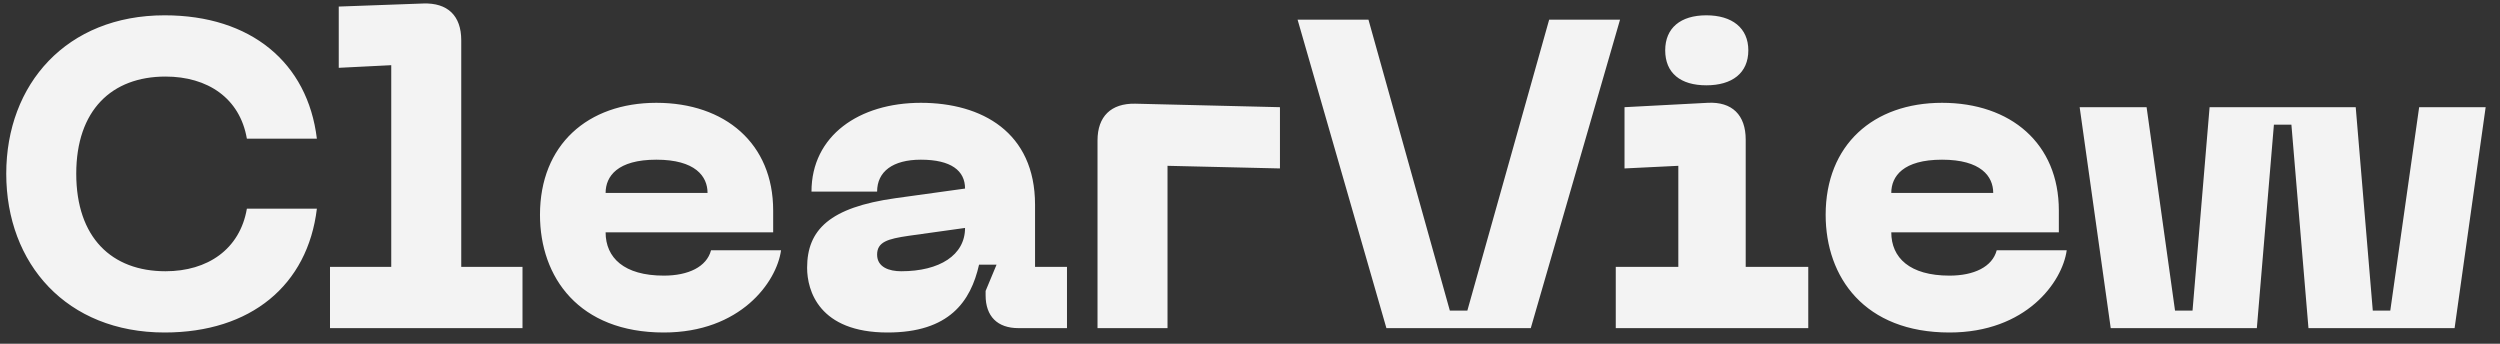 <svg width="160" height="22" viewBox="0 0 160 22" fill="none" xmlns="http://www.w3.org/2000/svg">
<rect x="0" y="0" width="160" height="22" fill="#333333" stroke="none"/>
<path d="M0.4 11.116C0.4 16.884 4.264 21.28 10.536 21.28C16.052 21.28 19.692 18.256 20.28 13.356H15.8C15.352 15.96 13.28 17.36 10.592 17.36C7.148 17.36 4.88 15.204 4.88 11.116C4.88 7.056 7.148 4.9 10.592 4.9C13.28 4.9 15.352 6.272 15.8 8.876H20.28C19.692 4.004 16.052 0.98 10.536 0.98C4.264 0.98 0.4 5.376 0.4 11.116ZM21.12 21H33.44V17.08H29.52V2.576C29.52 1.008 28.652 0.168 27.084 0.224L21.68 0.42V4.34L25.04 4.172V17.08H21.12V21ZM34.559 13.748C34.559 17.752 37.051 21.28 42.483 21.28C47.383 21.28 49.707 18.06 49.987 16.016H45.507C45.227 17.08 44.051 17.64 42.483 17.64C39.935 17.64 38.759 16.492 38.759 14.868H49.483V13.468C49.483 9.184 46.403 6.58 42.007 6.58C37.611 6.58 34.559 9.268 34.559 13.748ZM38.759 12.348C38.759 11.284 39.515 10.22 42.007 10.22C44.499 10.22 45.283 11.284 45.283 12.348H38.759ZM51.655 17.136C51.655 18.592 52.411 21.28 56.807 21.28C60.755 21.28 62.127 19.292 62.659 16.94H63.779L63.079 18.62V18.9C63.079 20.244 63.835 21 65.179 21H68.287V17.08H66.243V13.104C66.243 8.456 62.827 6.58 58.935 6.58C54.987 6.58 51.935 8.68 51.935 12.264H56.135C56.135 10.976 57.143 10.22 58.935 10.22C60.867 10.22 61.763 10.92 61.763 12.068L57.311 12.684C53.111 13.272 51.655 14.7 51.655 17.136ZM56.135 16.296C56.135 15.484 56.807 15.288 58.151 15.092L61.763 14.588C61.763 16.324 60.139 17.36 57.675 17.36C56.919 17.36 56.135 17.108 56.135 16.296ZM70.241 21H74.721V10.612L81.917 10.78V6.86L72.649 6.636C71.109 6.608 70.241 7.448 70.241 8.988V21ZM83.046 1.26L88.73 21H97.97L103.682 1.26H99.146L93.91 19.88H92.79L87.582 1.26H83.046ZM109.205 5.46C110.857 5.46 111.893 4.676 111.893 3.22C111.893 1.792 110.857 0.98 109.205 0.98C107.553 0.98 106.573 1.792 106.573 3.22C106.573 4.676 107.553 5.46 109.205 5.46ZM103.409 21H115.729V17.08H111.725V8.932C111.725 7.364 110.857 6.496 109.289 6.58L103.969 6.86V10.78L107.413 10.612V17.08H103.409V21ZM116.842 13.748C116.842 17.752 119.334 21.28 124.766 21.28C129.666 21.28 131.99 18.06 132.27 16.016H127.79C127.51 17.08 126.334 17.64 124.766 17.64C122.218 17.64 121.042 16.492 121.042 14.868H131.766V13.468C131.766 9.184 128.686 6.58 124.29 6.58C119.894 6.58 116.842 9.268 116.842 13.748ZM121.042 12.348C121.042 11.284 121.798 10.22 124.29 10.22C126.782 10.22 127.566 11.284 127.566 12.348H121.042ZM133.098 6.86L135.086 21H144.438L145.53 7.98H146.65L147.742 21H157.094L159.082 6.86H154.826L152.978 19.88H151.858L150.766 6.86H141.414L140.322 19.88H139.202L137.382 6.86H133.098Z" fill="#F3F3F3"/>
</svg>
